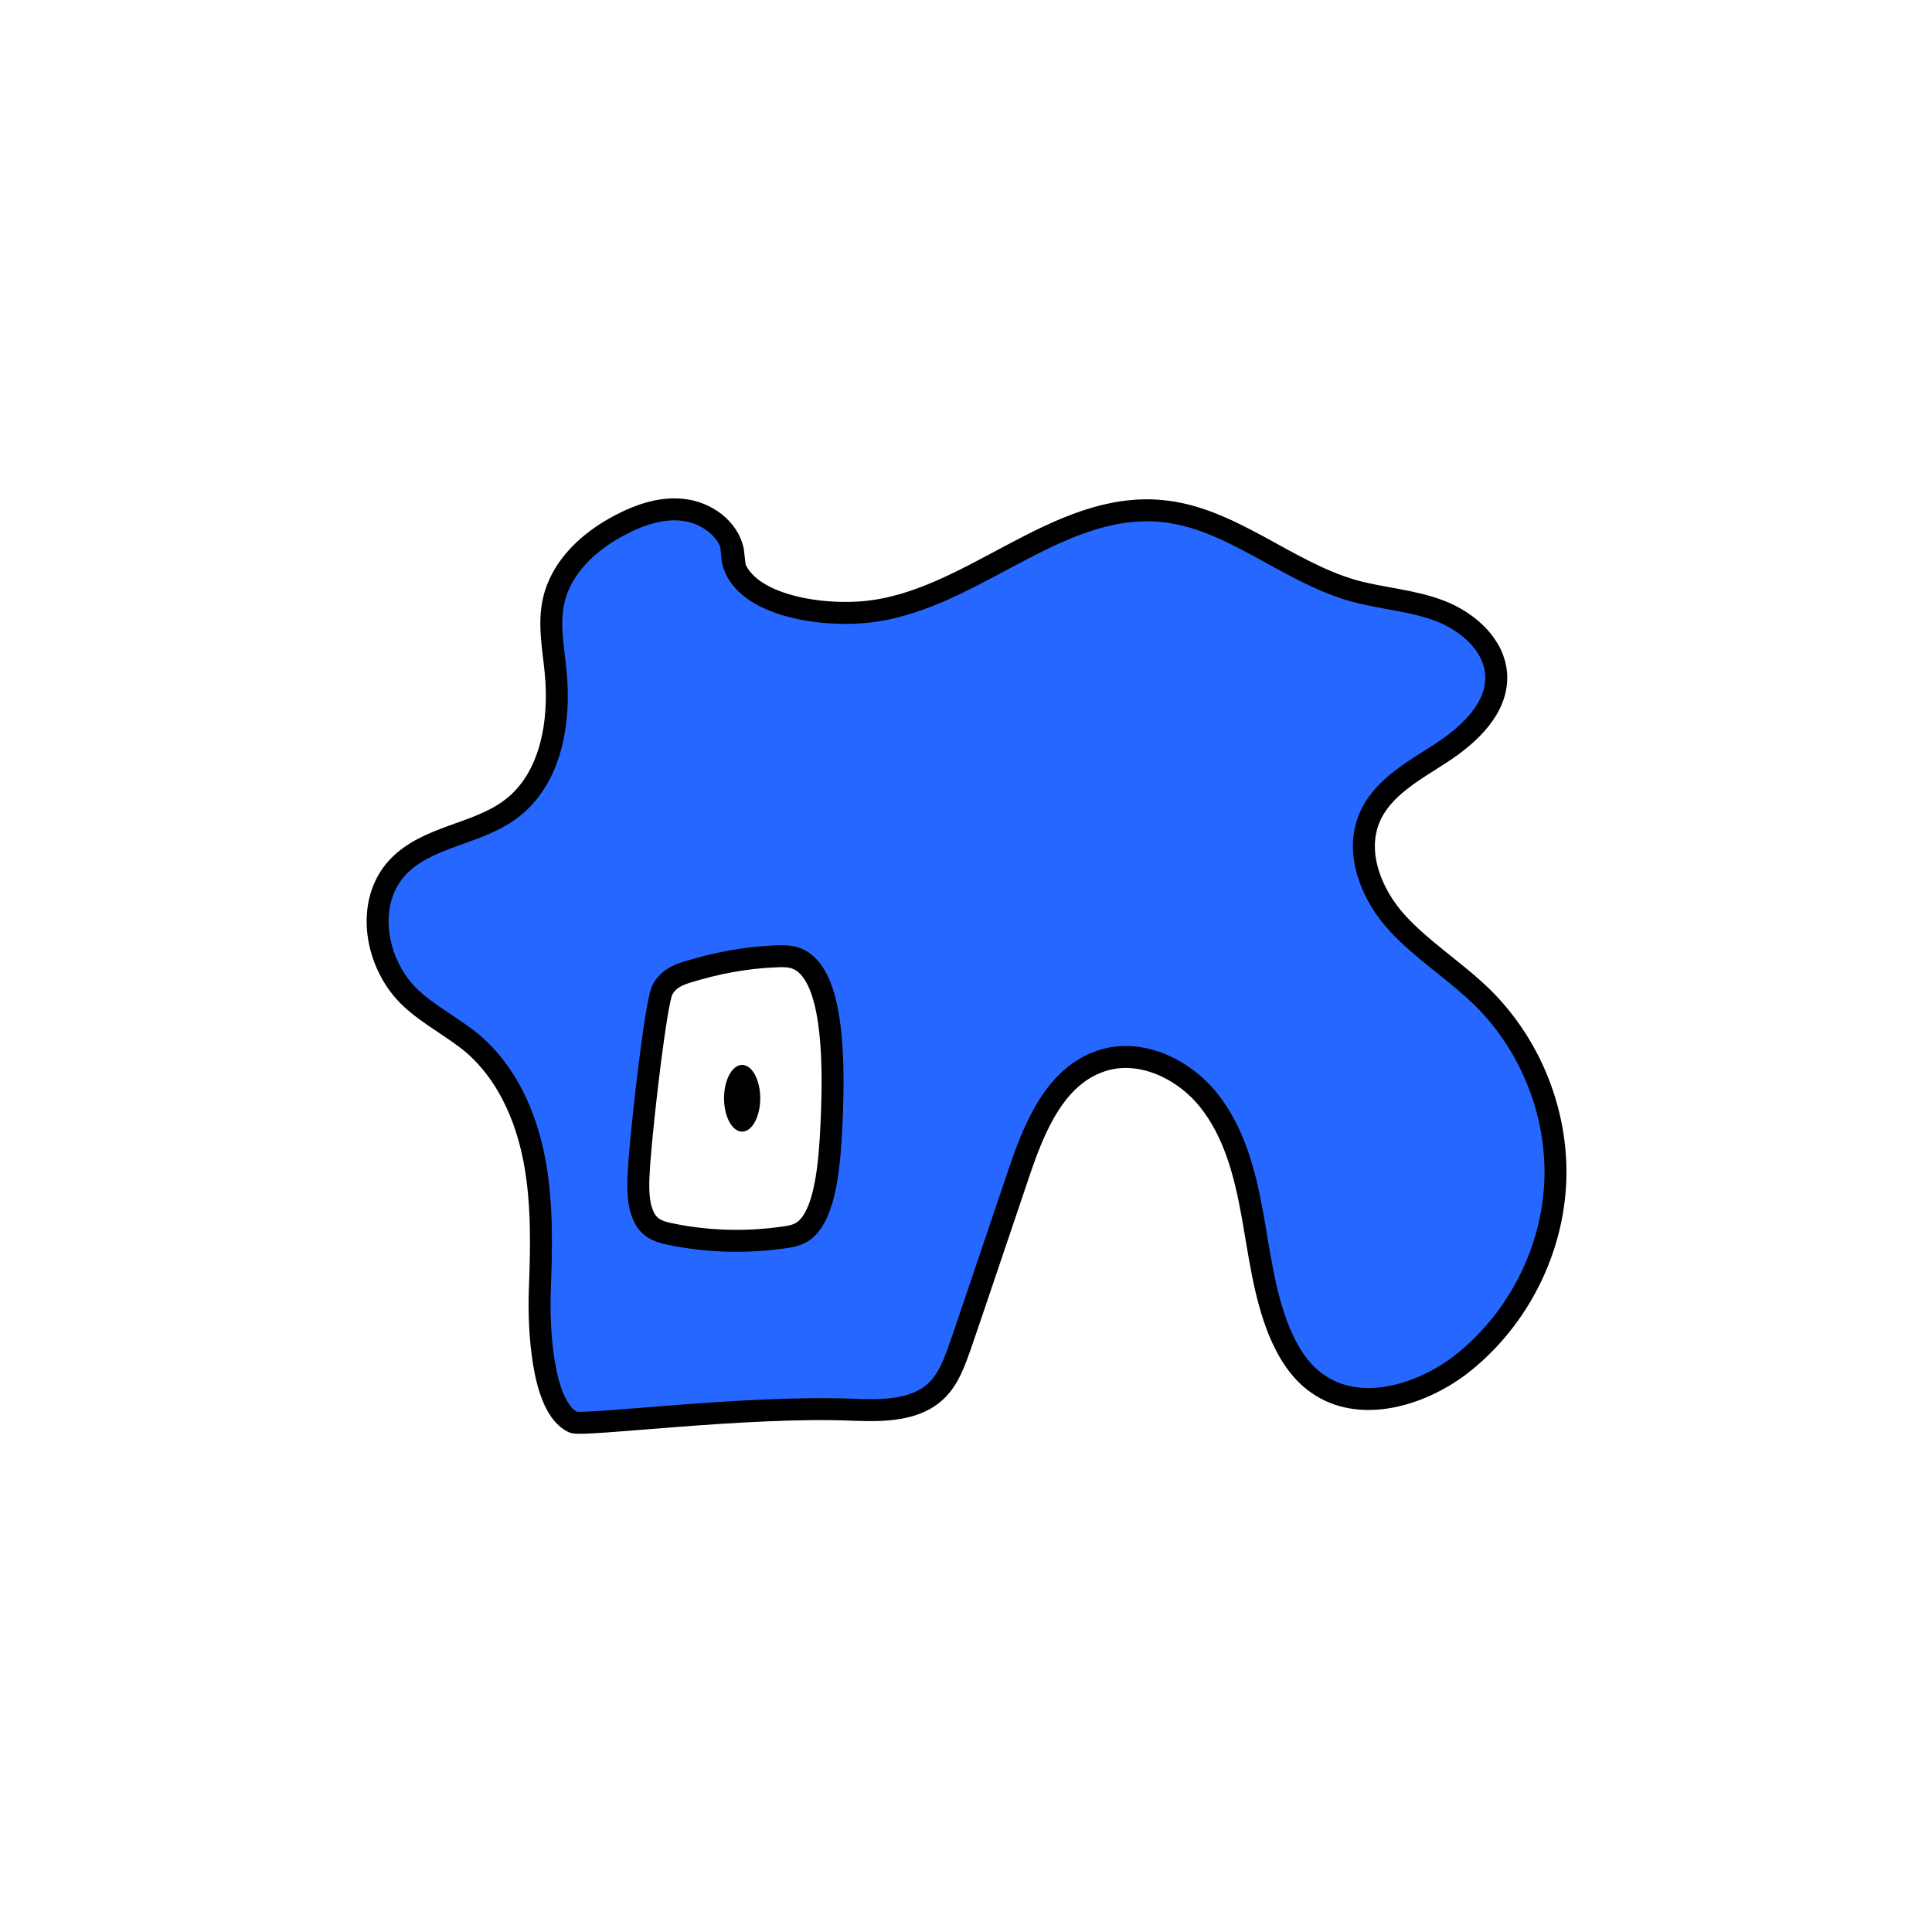 <svg width="1760" height="1760" viewBox="0 0 1760 1760" fill="none" xmlns="http://www.w3.org/2000/svg">
<rect width="1760" height="1760" fill="white"/>
<path d="M668.341 505.625C666.281 484.512 646.713 468.548 625.601 464.944C604.488 461.339 583.375 468.548 564.837 478.332C537.03 492.751 511.798 515.924 504.589 546.307C499.439 567.935 504.074 590.078 506.133 611.706C510.768 657.537 502.014 710.063 464.938 737.356C434.041 760.529 388.726 761.559 361.949 790.397C332.082 822.839 341.866 878.455 373.793 908.837C390.786 924.801 412.413 935.615 430.436 950.549C461.333 976.812 478.841 1015.95 486.566 1055.6C494.29 1095.25 493.26 1136.45 491.715 1176.62C490.685 1208.54 493.26 1281.67 522.097 1295.57C530.851 1299.69 680.7 1280.12 776.994 1284.24C804.286 1285.27 834.668 1285.27 853.721 1266.22C864.535 1255.4 869.684 1240.47 874.834 1226.05C892.857 1173.53 910.365 1121 928.388 1067.96C942.292 1026.76 961.345 980.416 1003.06 966.512C1038.07 954.668 1077.72 973.207 1100.89 1002.04C1124.07 1030.88 1133.85 1067.96 1140.55 1104.52C1147.24 1141.08 1151.36 1178.16 1165.26 1212.66C1172.99 1231.2 1183.8 1249.22 1200.28 1260.55C1238.38 1287.33 1292.45 1271.88 1329.53 1244.08C1379.99 1205.45 1412.44 1144.69 1416.56 1081.35C1420.68 1018.01 1395.96 953.639 1350.64 908.837C1325.93 884.634 1296.06 866.096 1272.89 840.863C1249.71 815.63 1234.27 778.038 1247.14 746.11C1258.47 717.788 1287.82 702.339 1313.05 685.86C1338.28 669.382 1364.55 645.179 1363 614.797C1361.46 587.504 1337.25 566.39 1312.02 556.606C1286.79 546.822 1258.47 545.277 1232.72 538.067C1171.44 520.559 1120.98 471.123 1057.64 465.458C961.344 456.704 883.073 549.397 786.778 557.636C738.374 561.756 670.401 547.851 666.796 505.625H668.341Z" fill="#2667FF" stroke="black" stroke-width="20" stroke-miterlimit="10"/>
<path d="M582.342 1059.72C581.312 1075.17 580.282 1092.16 584.917 1104.52C589.551 1118.43 599.336 1121.51 607.575 1123.57C643.106 1131.3 679.151 1132.33 714.682 1127.18C722.407 1126.15 730.646 1124.6 737.34 1116.37C752.274 1098.86 755.878 1059.2 757.423 1024.7C759.998 970.632 759.483 901.628 734.765 878.97C726.011 870.73 716.228 870.731 706.444 871.245C679.152 872.275 652.374 877.425 625.597 885.664C617.873 888.239 609.119 891.329 603.455 901.628C597.791 911.927 585.432 1018.01 582.342 1059.72Z" fill="white" stroke="black" stroke-width="20" stroke-miterlimit="10"/>
<path d="M676.065 1030.88C685.165 1030.88 692.543 1017.28 692.543 1000.5C692.543 983.718 685.165 970.116 676.065 970.116C666.964 970.116 659.587 983.718 659.587 1000.5C659.587 1017.28 666.964 1030.88 676.065 1030.88Z" fill="black"/>
</svg>
